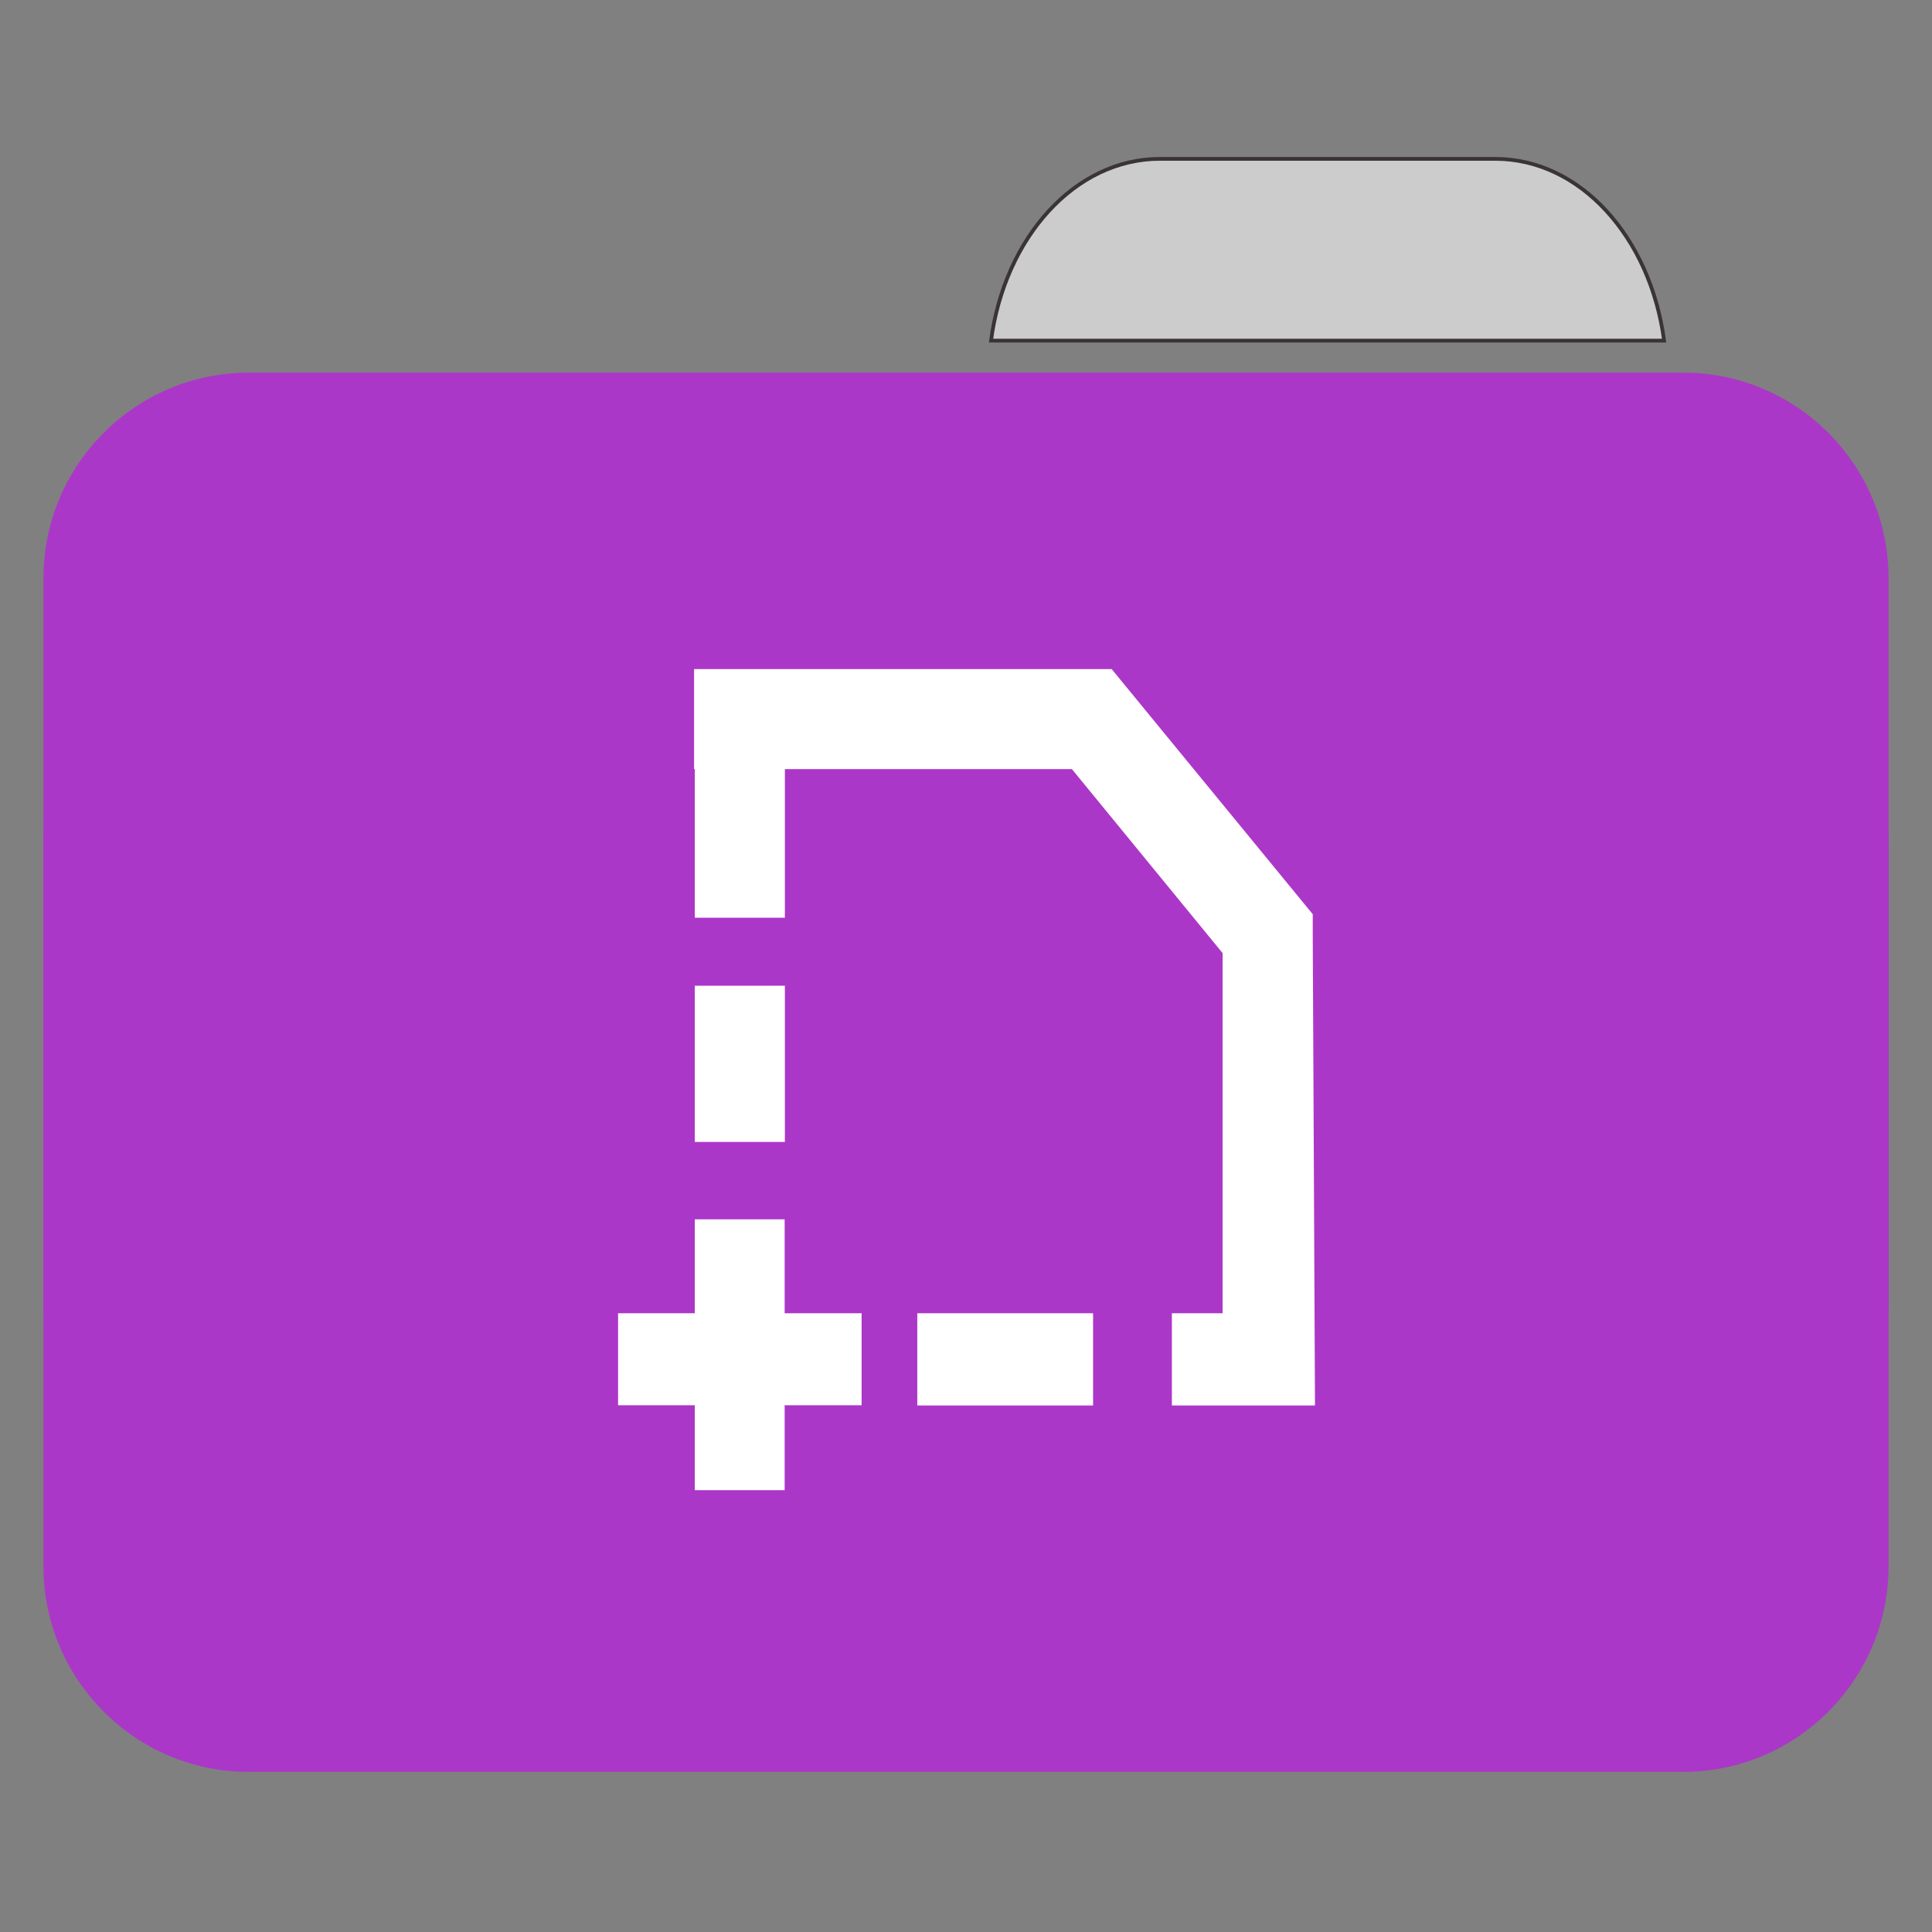 
<svg xmlns="http://www.w3.org/2000/svg" xmlns:xlink="http://www.w3.org/1999/xlink" width="32px" height="32px" viewBox="0 0 32 32" version="1.1">
<rect x="0" y="0" width="32" height="32" fill="#808080" stroke="none"/>
<g id="surface1">
<path style="fill-rule:nonzero;fill:rgb(80%,80%,80%);fill-opacity:1;stroke-width:1;stroke-linecap:butt;stroke-linejoin:miter;stroke:rgb(23.137%,20.392%,20.392%);stroke-opacity:1;stroke-miterlimit:4;" d="M 309.875 42.438 C 287.188 42.438 268.438 63.375 264.75 91 L 444.562 91 C 440.875 63.375 422.188 42.438 399.438 42.438 Z M 309.875 42.438 " transform="matrix(0.062,0,0,0.062,0,0)"/>
<path style=" stroke:none;fill-rule:nonzero;fill:#AB37C8;fill-opacity:1;" d="M 4.121 6.172 L 27.879 6.172 C 29.758 6.172 31.281 7.699 31.281 9.582 L 31.281 21.551 C 31.281 23.434 29.758 24.961 27.879 24.961 L 4.121 24.961 C 2.242 24.961 0.719 23.434 0.719 21.551 L 0.719 9.582 C 0.719 7.699 2.242 6.172 4.121 6.172 Z M 4.121 6.172 "/>
<path style=" stroke:none;fill-rule:nonzero;fill:#AB37C8;fill-opacity:1;" d="M 4.121 10.559 L 27.879 10.559 C 29.758 10.559 31.281 12.086 31.281 13.969 L 31.281 25.938 C 31.281 27.82 29.758 29.348 27.879 29.348 L 4.121 29.348 C 2.242 29.348 0.719 27.82 0.719 25.938 L 0.719 13.969 C 0.719 12.086 2.242 10.559 4.121 10.559 Z M 4.121 10.559 "/>
<path style="fill-rule:nonzero;fill:rgb(100%,100%,100%);fill-opacity:1;stroke-width:1.095;stroke-linecap:butt;stroke-linejoin:miter;stroke:rgb(100%,100%,100%);stroke-opacity:1;stroke-miterlimit:4;" d="M 17.783 17.162 L 17.783 18.551 L 26.877 18.551 L 30.908 23.473 L 30.908 33.158 L 29.648 33.158 L 29.648 34.354 L 32.104 34.354 L 32.051 23.186 L 32.051 22.898 L 27.346 17.162 Z M 17.801 19.459 L 17.801 22.242 L 18.943 22.242 L 18.943 19.459 Z M 17.801 25.025 L 17.801 27.809 L 18.943 27.809 L 18.943 25.025 Z M 17.801 30.826 L 17.801 33.158 L 15.896 33.158 L 15.896 34.348 L 17.801 34.348 L 17.801 36.457 L 18.937 36.457 L 18.937 34.348 L 20.848 34.348 L 20.848 33.158 L 18.937 33.158 L 18.937 30.826 Z M 23.326 33.158 L 23.326 34.354 L 26.596 34.354 L 26.596 33.158 Z M 23.326 33.158 " transform="matrix(0.667,0,0,0.667,0,0)"/>
</g>
</svg>
